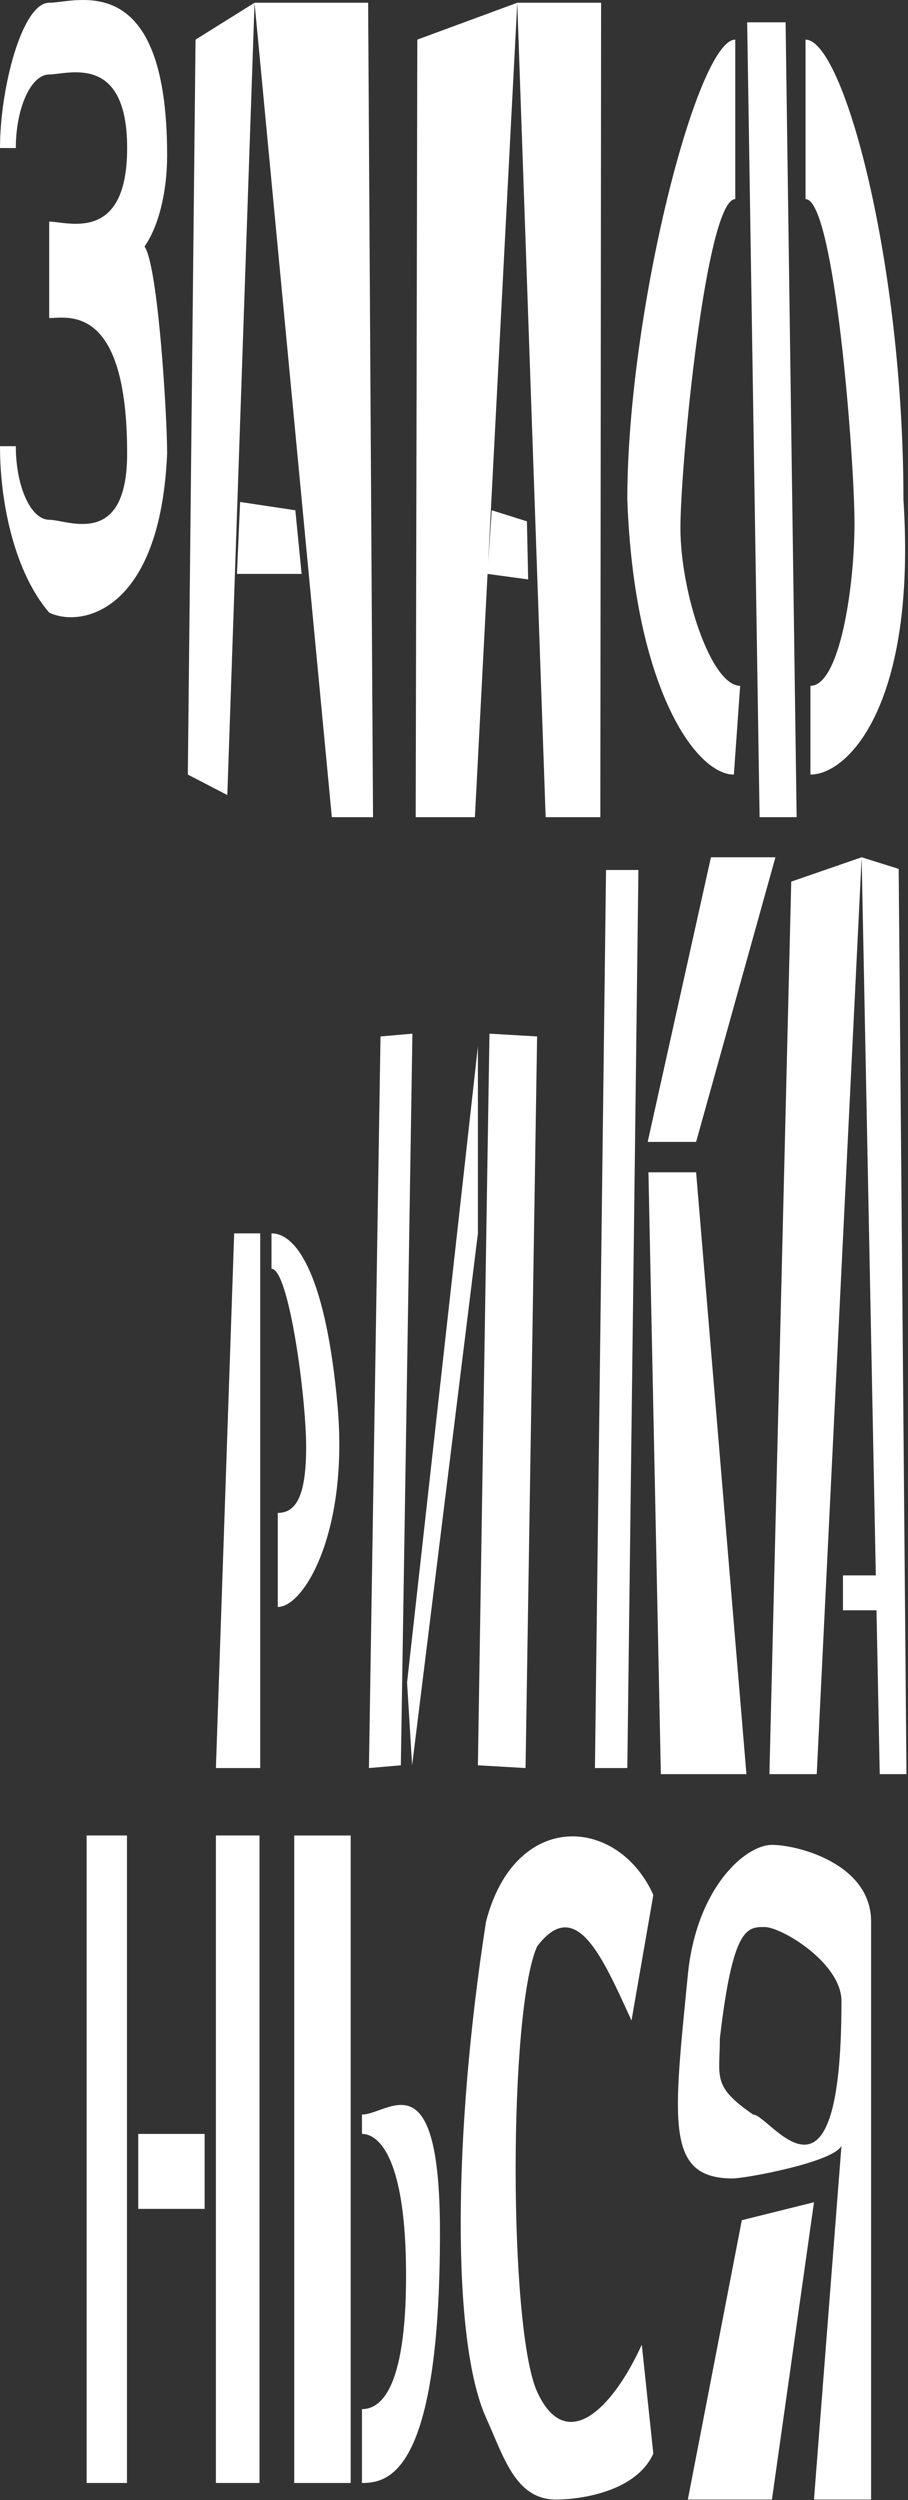 <svg width="304" height="837" viewBox="0 0 304 837" fill="none" xmlns="http://www.w3.org/2000/svg">
<rect x="0" y="0" width="304" height="837" fill="#333333" stroke="none"/>
<path d="M48.39 82.53C52.929 76.048 55.954 64.751 55.954 51.972C55.954 -11.119 25.549 0.918 16.473 0.918C7.396 0.918 1.66892e-05 29.564 1.66891e-05 49.565L5.295 49.565C5.295 36.231 10.338 24.934 16.473 24.934C22.608 24.934 42.569 17.586 42.569 49.565C42.569 81.544 22.608 74.196 16.473 74.196L16.473 106.48C22.608 106.48 42.568 101.387 42.568 151.793C42.569 183.799 22.608 174.016 16.473 174.016C10.337 174.016 5.295 162.905 5.295 149.385L-6.35475e-10 149.385C-7.20559e-10 169.387 5.295 192.133 16.473 205.097C27.02 210.19 53.704 205.097 55.954 151.793C55.954 139.014 52.929 89.012 48.39 82.53Z" fill="white"/>
<path d="M65.468 13.267L85.219 0.918L76.104 266.174L62.888 259.322L65.468 13.267ZM123.251 0.918L124.89 273.582L111.101 273.582L85.219 0.918L123.251 0.918ZM100.979 192.133L79.338 192.133L80.388 168.058L98.878 170.836L100.979 192.133Z" fill="white"/>
<path d="M139.716 13.267L173.18 0.918L158.997 273.582L139.177 273.582L139.716 13.267ZM201.251 0.918L200.996 273.582L182.684 273.582L173.18 0.918L201.251 0.918ZM176.829 193.985L163.172 192.133L164.643 170.836L176.409 174.54L176.829 193.985Z" fill="white"/>
<path d="M266.714 273.582L254.318 273.582L250.158 7.471L263.016 7.471L266.714 273.582ZM245.703 259.322C232.929 259.322 212.338 230.098 210.027 167.323C210.027 104.819 233.391 13.267 246.166 13.267L246.166 66.663C236.416 66.663 227.806 155.339 227.806 176.822C227.806 198.305 238.055 229.598 247.804 229.598L245.703 259.322ZM271.337 259.322L271.337 229.598C281.086 229.598 286.087 196.676 286.087 175.194C286.087 153.711 279.447 66.663 269.698 66.663L269.698 13.267C282.389 13.267 302.475 87.814 302.475 167.323C306.888 235.654 284.027 259.322 271.337 259.322Z" fill="white"/>
<path d="M87.117 591.926L72.288 591.926L78.406 412.92L87.117 412.92L87.117 591.926ZM93 538L93 506.5C98.799 506.5 102.5 501.5 102.5 484.5C102.5 467.5 96.698 424.773 90.899 424.773L90.899 412.92C99.724 412.92 109.218 428.275 113 470.5C116.782 512.725 101.825 538 93 538Z" fill="white"/>
<path d="M134.201 591L123.521 591.926L127.394 346.991L138.074 346.065L134.201 591ZM175.95 591.926L160.003 591L163.876 346.065L179.822 346.991L175.95 591.926ZM137.983 591L136.289 563.284L160.003 350.324L160.003 412.92L137.983 591Z" fill="white"/>
<path d="M238.026 287.008L259.616 287.008L233.058 382.292L216.847 382.292L238.026 287.008ZM210.027 591.926L199.189 591.926L202.9 291.268L213.738 291.268L210.027 591.926ZM249.906 593.963L221.258 593.963L217.099 392.477L233.058 392.477L249.906 593.963Z" fill="white"/>
<path d="M264.911 295.157L288.481 287.008L273.443 593.963L257.599 593.963L264.911 295.157ZM300.878 290.897L303.484 593.963L294.538 593.963L288.481 287.008L300.878 290.897ZM296.345 539.098L282.225 539.098L282.225 527.431L296.345 527.431L296.345 539.098Z" fill="white"/>
<path d="M42.501 831.272L29.005 831.272L29.005 614.5L42.501 614.5L42.501 831.272ZM86.877 831.272L72.288 831.272L72.288 614.5L86.877 614.5L86.877 831.272ZM68.506 739.507L46.283 739.507L46.283 714.413L68.506 714.413L68.506 739.507Z" fill="white"/>
<path d="M117.406 831.272L98.51 831.272L98.51 614.5L117.406 614.5L117.406 831.272ZM121.188 831.272L121.188 806.548C126.987 806.548 135.951 800.899 135.951 761.823C135.951 722.747 126.987 714.413 121.188 714.413L121.188 707.931C130.012 707.931 147.297 688.022 147.297 747.285C147.297 828.309 130.012 831.272 121.188 831.272Z" fill="white"/>
<path d="M186.168 836.827C172.511 836.827 168.614 822.382 162.731 809.418C151.133 783.676 151.71 713.95 162.731 643.298C172.511 605.61 206.969 608.111 218.735 634.409L211.427 676.448C201.762 655.335 192.891 634.409 179.822 651.632C170.241 673.115 170.241 779.417 179.822 800.714C189.572 822.012 205.204 806.27 214.869 784.973L218.735 821.456C212.852 834.42 193.816 836.827 186.168 836.827Z" fill="white"/>
<path d="M258.446 617.648C249.537 617.648 233.152 632.001 230.291 661.169C225.459 710.43 222.727 729.322 245.335 729.322C249.369 729.322 278.953 723.951 281.726 718.395L272.523 836.827L291.643 836.827L291.643 643.298C291.643 624.038 267.187 617.648 258.446 617.648ZM252.143 707.931C238.275 698.393 241.007 695.43 241.007 682.467C245.335 645.15 250.088 645.15 255.971 645.15C261.686 645.15 281.726 657.187 281.726 669.966C281.726 747.47 257.858 707.931 252.143 707.931ZM230.291 836.827L258.446 836.827L272.523 737.285L248.361 743.303L230.291 836.827Z" fill="white"/>
</svg>
